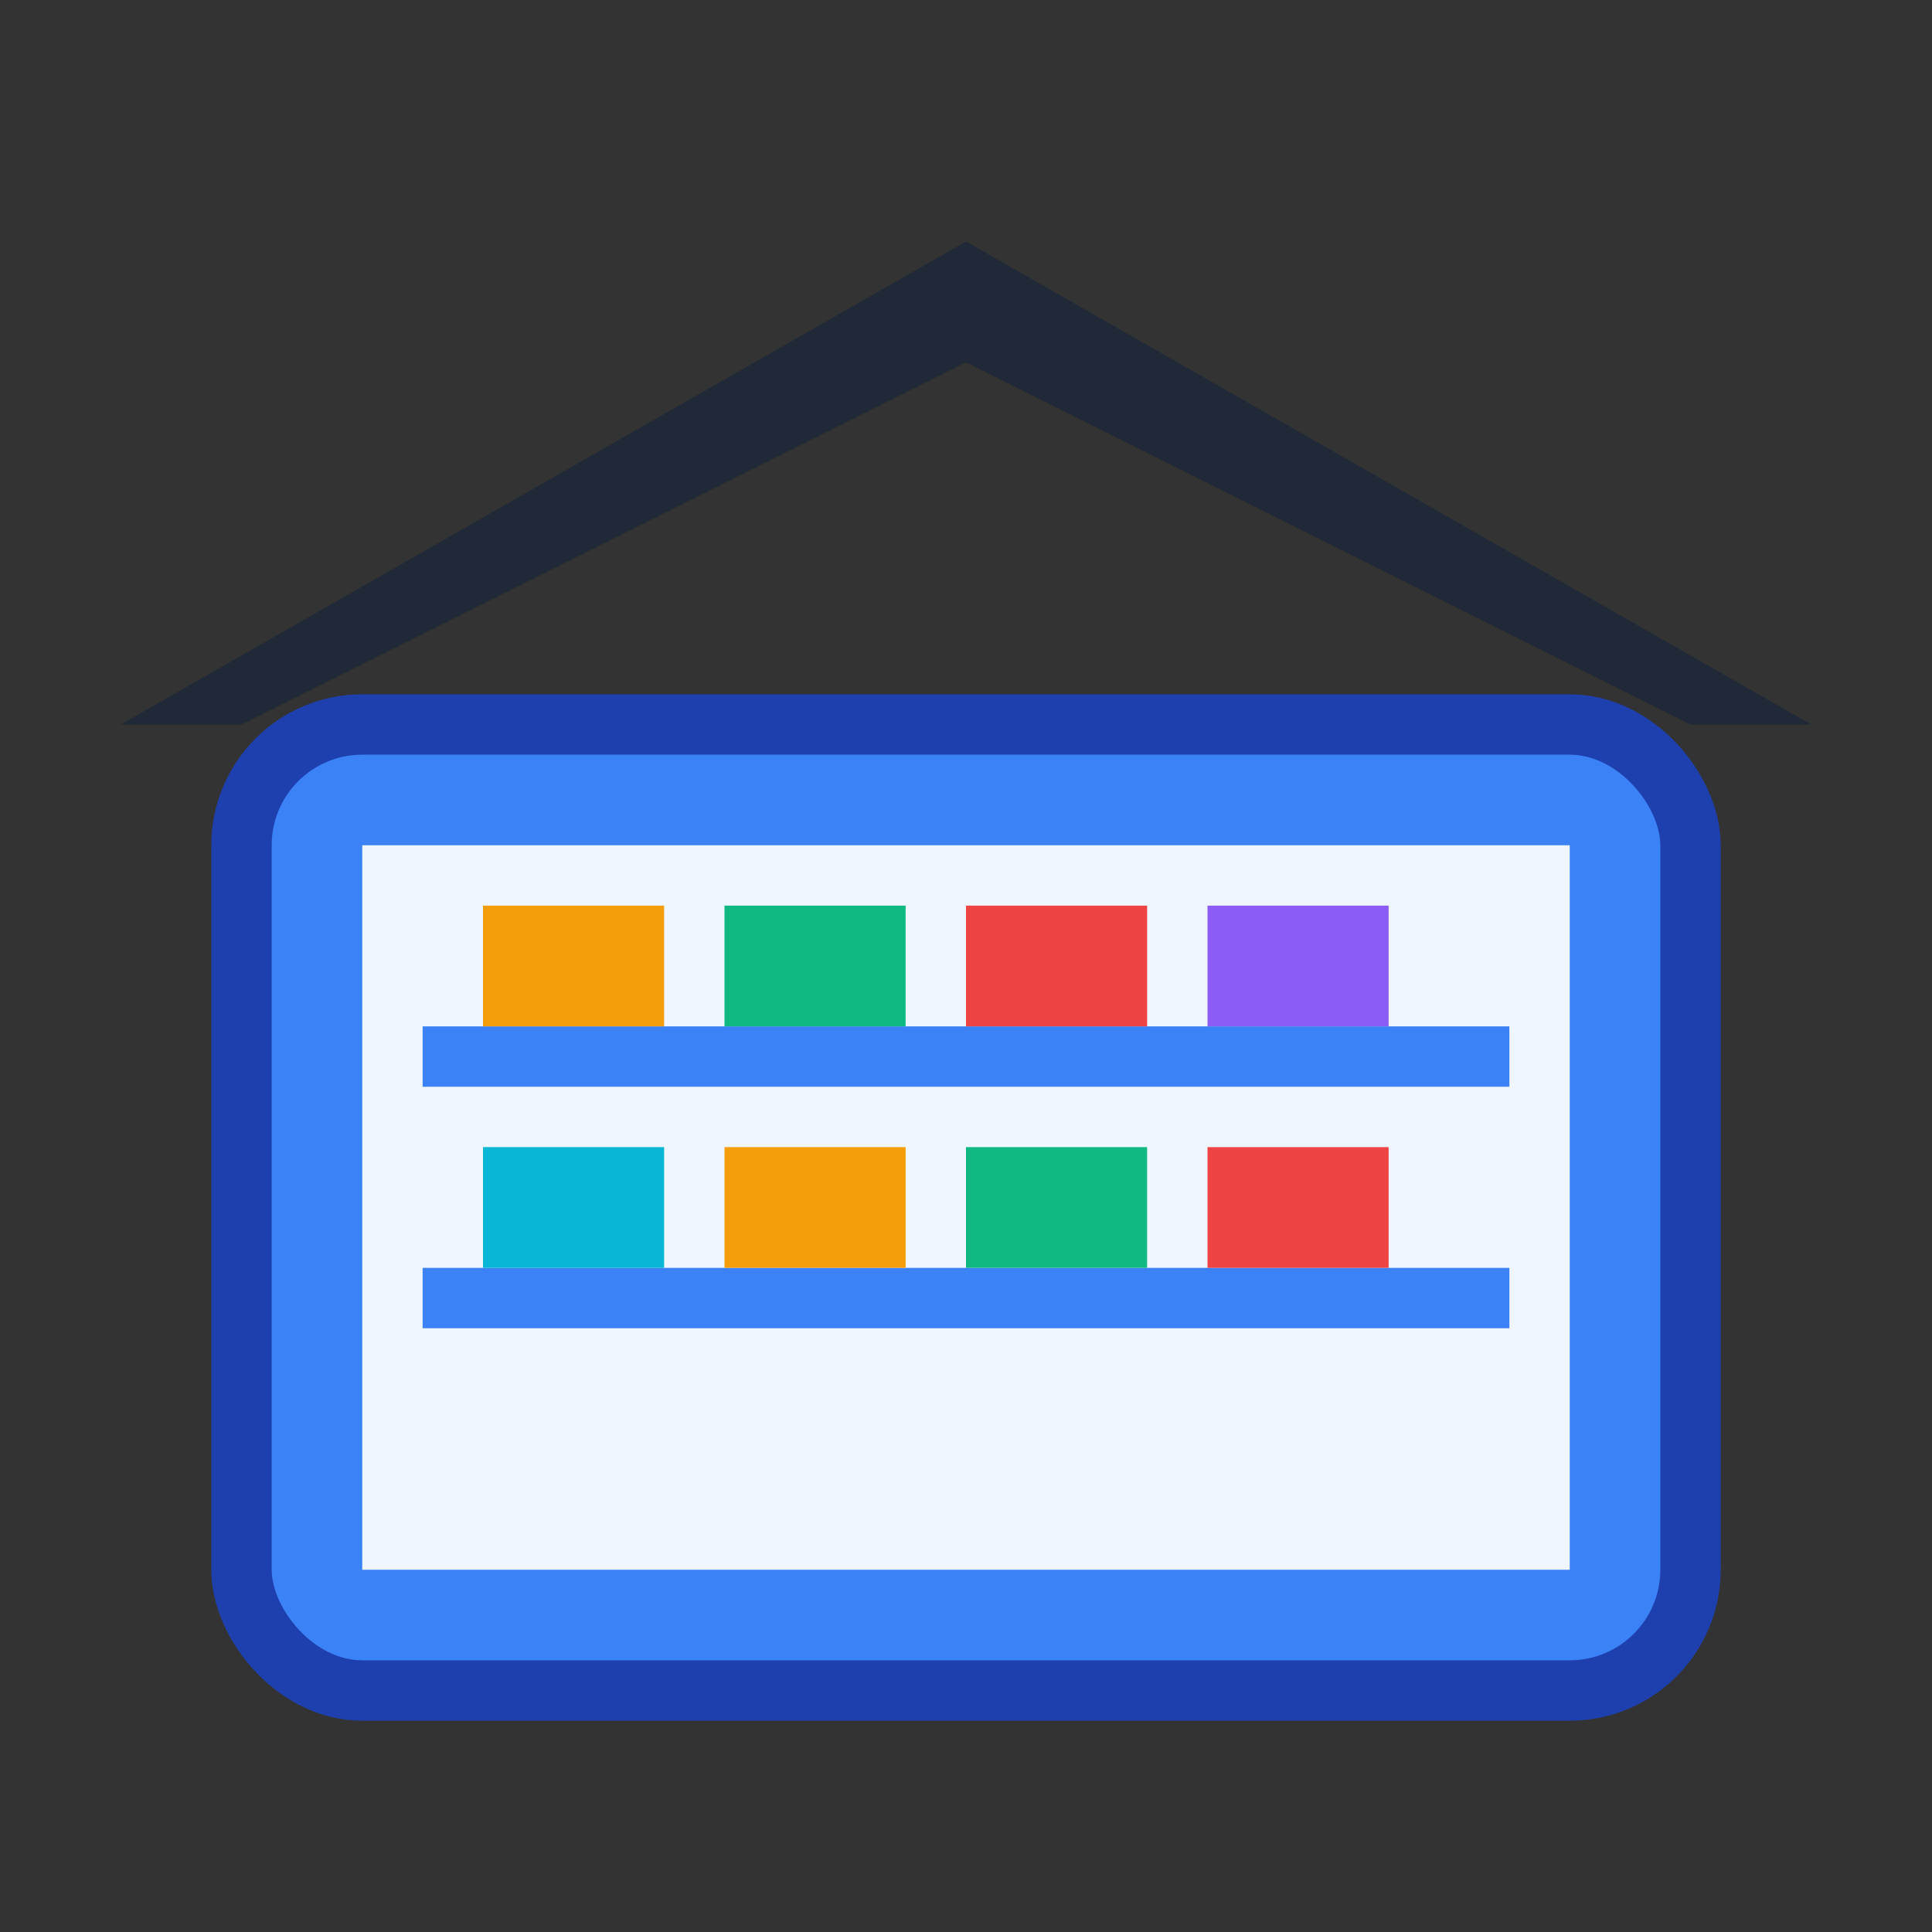 <svg width="32" height="32" viewBox="0 0 32 32" fill="none" xmlns="http://www.w3.org/2000/svg">
  <rect x="0" y="0" width="32" height="32" fill="#333333" stroke="none"/>
  <!-- Inventory/Warehouse icon -->
  <rect x="4" y="12" width="24" height="16" rx="2" fill="#3B82F6" stroke="#1E40AF" stroke-width="1"/>
  <rect x="6" y="14" width="20" height="12" fill="#EFF6FF"/>

  <!-- Shelves -->
  <rect x="7" y="17" width="18" height="1" fill="#3B82F6"/>
  <rect x="7" y="21" width="18" height="1" fill="#3B82F6"/>

  <!-- Boxes on shelves -->
  <rect x="8" y="15" width="3" height="2" fill="#F59E0B"/>
  <rect x="12" y="15" width="3" height="2" fill="#10B981"/>
  <rect x="16" y="15" width="3" height="2" fill="#EF4444"/>
  <rect x="20" y="15" width="3" height="2" fill="#8B5CF6"/>

  <rect x="8" y="19" width="3" height="2" fill="#06B6D4"/>
  <rect x="12" y="19" width="3" height="2" fill="#F59E0B"/>
  <rect x="16" y="19" width="3" height="2" fill="#10B981"/>
  <rect x="20" y="19" width="3" height="2" fill="#EF4444"/>

  <!-- Building roof -->
  <path d="M2 12 L16 4 L30 12 L28 12 L16 6 L4 12 Z" fill="#1F2937"/>
</svg>